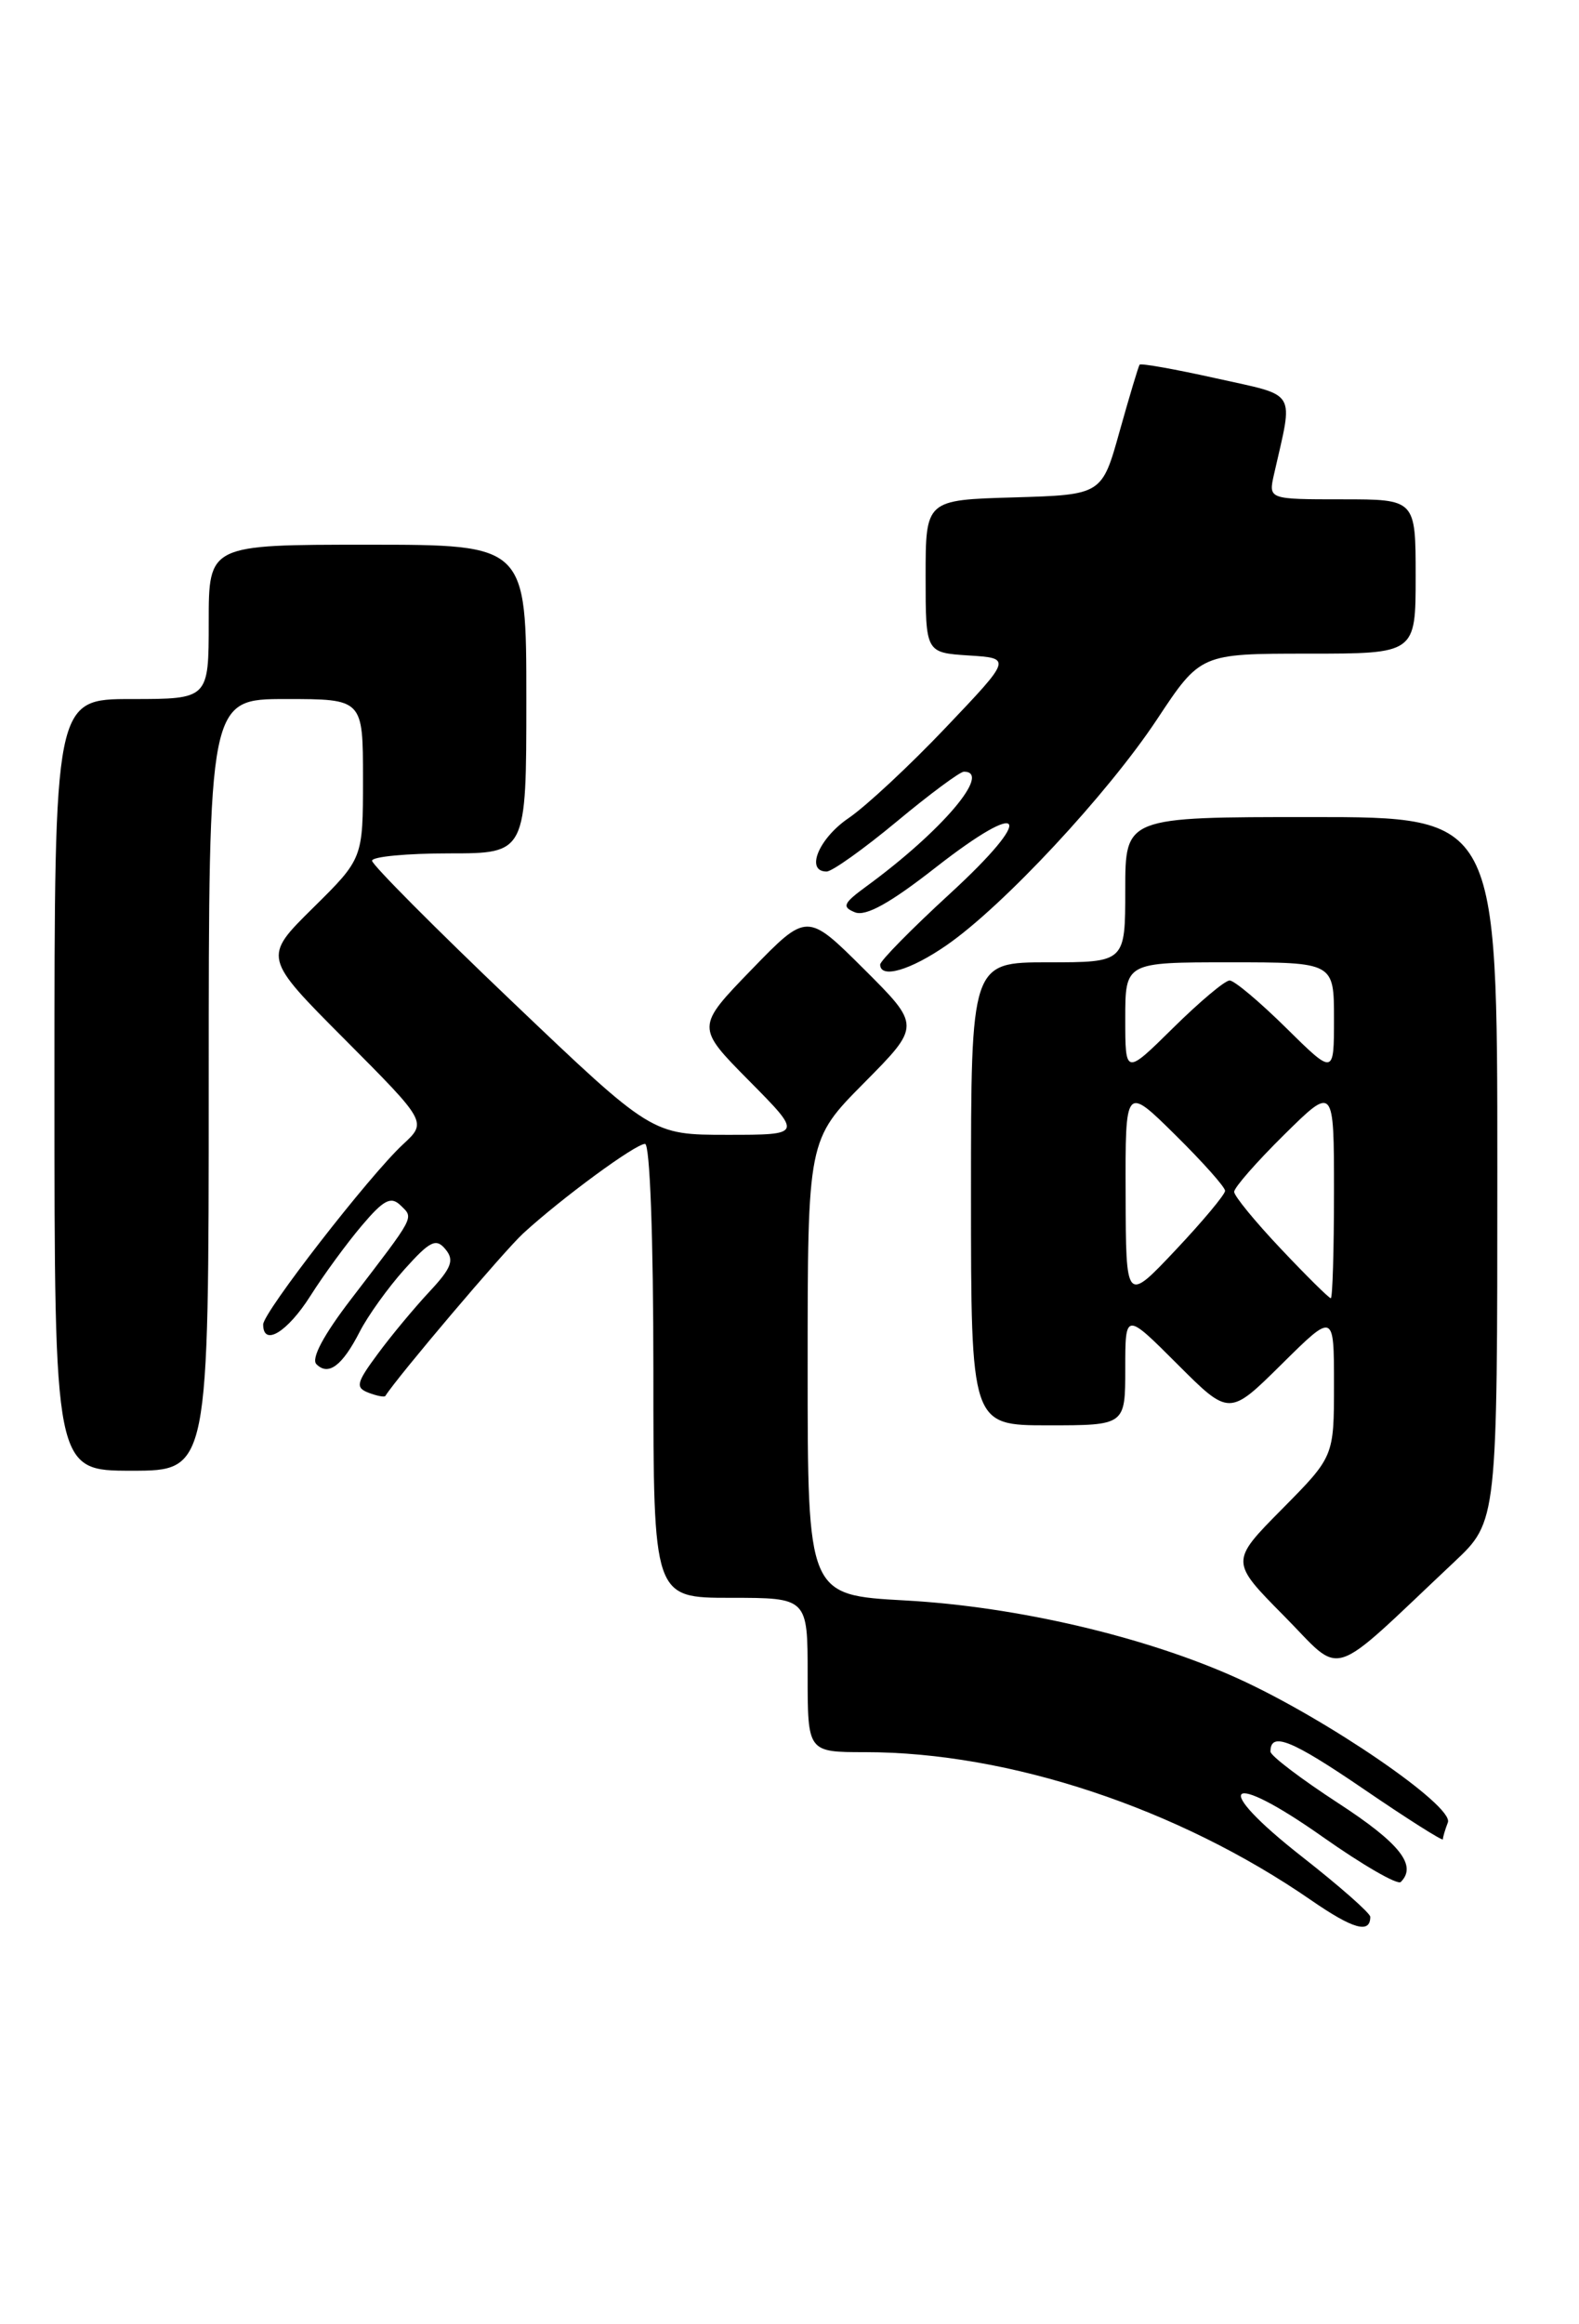 <?xml version="1.0" encoding="UTF-8" standalone="no"?>
<!DOCTYPE svg PUBLIC "-//W3C//DTD SVG 1.1//EN" "http://www.w3.org/Graphics/SVG/1.1/DTD/svg11.dtd" >
<svg xmlns="http://www.w3.org/2000/svg" xmlns:xlink="http://www.w3.org/1999/xlink" version="1.1" viewBox="0 0 174 256">
 <g >
 <path fill="currentColor"
d=" M 151.00 211.14 C 151.00 210.74 147.62 207.76 143.48 204.52 C 133.31 196.55 135.12 194.83 145.78 202.35 C 150.15 205.43 154.01 207.66 154.36 207.30 C 156.19 205.48 154.25 203.03 147.49 198.63 C 143.37 195.95 140.00 193.39 140.00 192.94 C 140.00 190.70 142.32 191.64 150.29 197.08 C 155.08 200.35 159.00 202.83 159.00 202.60 C 159.00 202.36 159.25 201.52 159.55 200.74 C 160.24 198.94 146.17 189.31 136.40 184.88 C 126.29 180.30 112.11 176.97 99.75 176.29 C 89.00 175.70 89.00 175.70 89.00 150.63 C 89.00 125.55 89.00 125.55 95.23 119.27 C 101.46 112.98 101.46 112.98 95.20 106.74 C 88.93 100.50 88.93 100.50 82.81 106.81 C 76.69 113.13 76.69 113.13 82.56 119.06 C 88.44 125.00 88.44 125.00 80.14 125.00 C 71.83 125.00 71.83 125.00 56.42 110.31 C 47.94 102.23 41.00 95.25 41.00 94.81 C 41.00 94.36 44.83 94.00 49.50 94.00 C 58.00 94.00 58.00 94.00 58.00 77.00 C 58.00 60.00 58.00 60.00 40.50 60.00 C 23.00 60.00 23.00 60.00 23.00 68.50 C 23.00 77.00 23.00 77.00 14.50 77.00 C 6.00 77.00 6.00 77.00 6.00 119.50 C 6.00 162.00 6.00 162.00 14.50 162.00 C 23.00 162.00 23.00 162.00 23.00 119.50 C 23.00 77.00 23.00 77.00 31.50 77.00 C 40.00 77.00 40.00 77.00 40.00 85.78 C 40.00 94.57 40.00 94.57 34.49 100.01 C 28.98 105.45 28.98 105.45 38.02 114.52 C 47.06 123.60 47.06 123.60 44.41 126.05 C 40.70 129.49 29.00 144.56 29.00 145.89 C 29.00 148.36 31.66 146.75 34.20 142.75 C 35.68 140.41 38.23 136.93 39.87 135.00 C 42.29 132.14 43.08 131.74 44.15 132.78 C 45.61 134.21 45.83 133.78 38.71 143.07 C 35.66 147.04 34.26 149.66 34.87 150.27 C 36.19 151.59 37.72 150.44 39.64 146.69 C 40.54 144.93 42.76 141.84 44.57 139.82 C 47.39 136.68 48.05 136.35 49.09 137.61 C 50.09 138.81 49.76 139.67 47.31 142.29 C 45.66 144.06 43.10 147.13 41.63 149.13 C 39.26 152.33 39.14 152.84 40.61 153.41 C 41.53 153.76 42.36 153.92 42.46 153.77 C 43.82 151.62 55.52 137.83 57.64 135.87 C 61.88 131.98 70.02 126.00 71.08 126.00 C 71.62 126.00 72.00 136.38 72.00 151.00 C 72.00 176.00 72.00 176.00 80.50 176.00 C 89.00 176.00 89.00 176.00 89.00 184.50 C 89.00 193.00 89.00 193.00 95.32 193.00 C 111.20 193.00 129.81 199.17 144.50 209.32 C 149.11 212.50 151.00 213.03 151.00 211.14 Z  M 160.25 172.05 C 165.00 167.58 165.00 167.58 165.00 128.79 C 165.00 90.00 165.00 90.00 144.50 90.00 C 124.00 90.00 124.00 90.00 124.00 98.00 C 124.00 106.00 124.00 106.00 115.50 106.00 C 107.00 106.00 107.00 106.00 107.00 131.50 C 107.00 157.00 107.00 157.00 115.50 157.00 C 124.00 157.00 124.00 157.00 124.00 150.76 C 124.00 144.52 124.00 144.52 129.73 150.25 C 135.46 155.98 135.46 155.98 141.23 150.27 C 147.00 144.56 147.00 144.56 147.00 152.50 C 147.00 160.44 147.00 160.44 141.28 166.22 C 135.56 172.00 135.56 172.00 141.49 177.99 C 148.14 184.71 146.12 185.35 160.25 172.05 Z  M 104.32 104.11 C 110.55 99.80 122.04 87.47 127.49 79.25 C 132.29 72.00 132.29 72.00 144.15 72.00 C 156.00 72.00 156.00 72.00 156.00 63.50 C 156.00 55.00 156.00 55.00 147.88 55.00 C 139.77 55.00 139.77 55.00 140.39 52.25 C 142.53 42.79 143.09 43.70 134.00 41.67 C 129.50 40.67 125.71 39.99 125.58 40.17 C 125.45 40.35 124.46 43.65 123.38 47.50 C 121.43 54.50 121.43 54.50 111.72 54.79 C 102.00 55.07 102.00 55.07 102.00 63.48 C 102.00 71.89 102.00 71.89 106.74 72.20 C 111.49 72.50 111.49 72.50 104.23 80.13 C 100.24 84.33 95.41 88.83 93.49 90.13 C 90.21 92.37 88.72 96.00 91.09 96.00 C 91.69 96.00 95.16 93.53 98.81 90.50 C 102.45 87.47 105.79 85.00 106.22 85.00 C 109.36 85.00 103.76 91.58 95.45 97.65 C 92.92 99.50 92.75 99.90 94.21 100.49 C 95.40 100.97 98.06 99.50 103.06 95.59 C 113.06 87.77 114.18 89.72 104.69 98.43 C 100.45 102.32 96.99 105.84 96.99 106.25 C 97.01 107.84 100.32 106.88 104.32 104.11 Z  M 124.04 131.53 C 124.00 119.57 124.00 119.57 129.50 125.00 C 132.53 127.99 135.00 130.76 135.00 131.17 C 135.00 131.57 132.54 134.52 129.54 137.70 C 124.07 143.50 124.07 143.50 124.04 131.53 Z  M 141.15 137.56 C 138.32 134.57 136.00 131.74 136.00 131.28 C 136.00 130.81 138.47 127.99 141.50 125.00 C 147.00 119.57 147.00 119.57 147.00 131.28 C 147.00 137.73 146.84 143.00 146.65 143.00 C 146.45 143.00 143.97 140.55 141.15 137.56 Z  M 124.00 112.22 C 124.00 106.00 124.00 106.00 135.50 106.00 C 147.00 106.00 147.00 106.00 147.00 112.22 C 147.00 118.43 147.00 118.43 141.72 113.22 C 138.81 110.35 136.02 108.00 135.50 108.00 C 134.98 108.00 132.19 110.35 129.28 113.22 C 124.00 118.43 124.00 118.43 124.00 112.22 Z "/>
</g>
</svg>